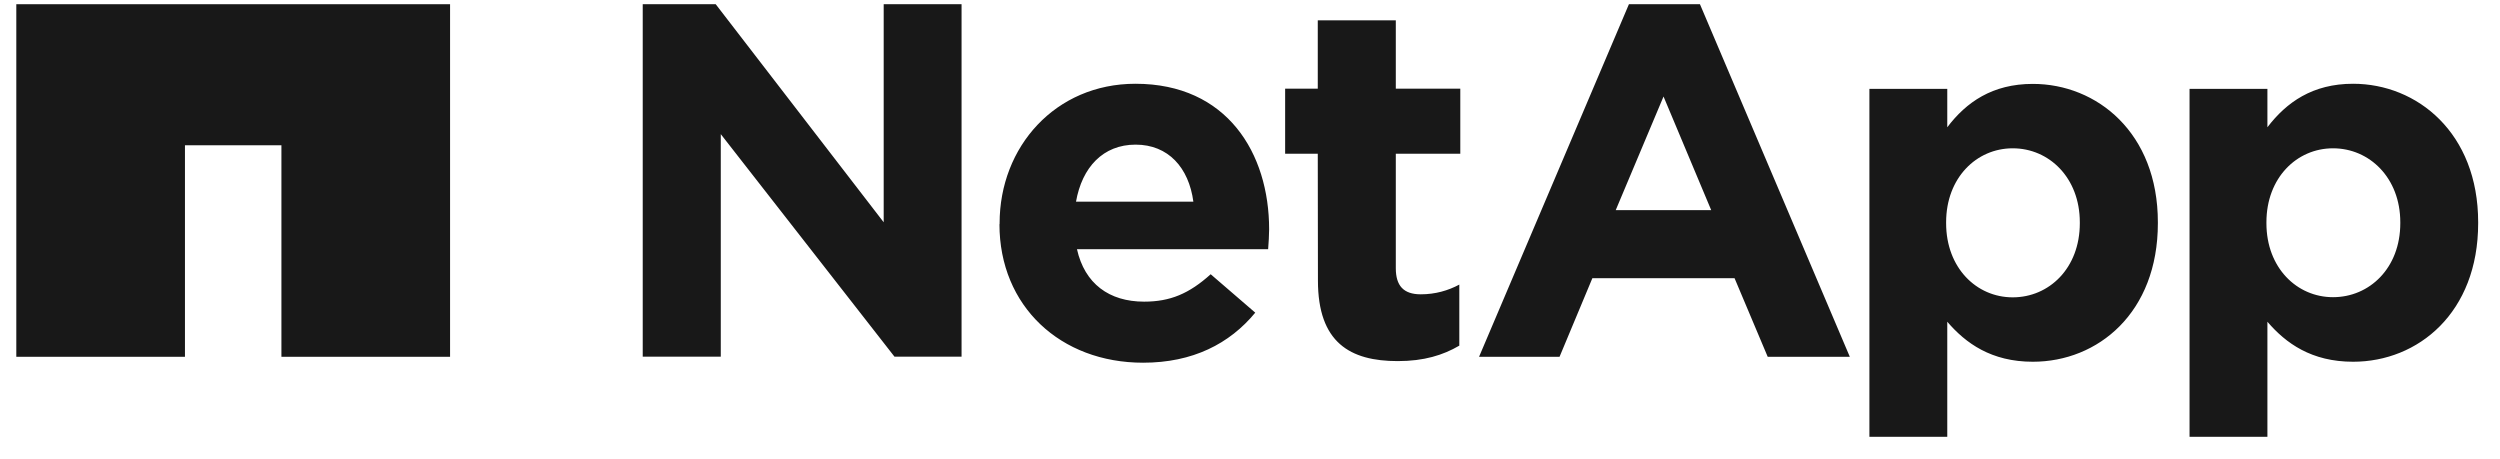 <svg width="109" height="20" viewBox="0 0 109 20" fill="none" xmlns="http://www.w3.org/2000/svg">
<path d="M19.623 0.184V15.556H12.27V6.334H8.064V15.556H0.711V0.184H19.623Z" fill="#181818"/>
<path fill-rule="evenodd" clip-rule="evenodd" d="M28.023 0.184H31.205L38.529 9.691V0.184H41.924V15.55H38.999L31.426 5.848V15.55H28.023V0.184ZM43.583 9.774V9.733C43.583 6.397 46.017 3.652 49.505 3.652C53.505 3.652 55.334 6.682 55.334 9.997C55.334 10.254 55.313 10.56 55.291 10.865H46.956C47.291 12.367 48.359 13.152 49.882 13.152C51.021 13.152 51.846 12.804 52.786 11.957L54.729 13.632C53.611 14.987 52.003 15.814 49.839 15.814C46.238 15.814 43.576 13.354 43.576 9.774H43.583ZM52.031 8.794C51.832 7.307 50.935 6.306 49.512 6.306C48.095 6.306 47.177 7.293 46.914 8.794H52.031ZM57.455 6.702H56.032V3.867H57.455V0.886H60.857V3.867H63.669V6.702H60.857V11.693C60.857 12.457 61.192 12.832 61.946 12.832C62.573 12.832 63.135 12.672 63.626 12.408V15.07C62.914 15.487 62.082 15.744 60.943 15.744C58.864 15.744 57.462 14.938 57.462 12.235L57.455 6.702ZM81.506 3.874H84.901V5.549C85.727 4.458 86.865 3.658 88.631 3.658C91.428 3.658 94.083 5.792 94.083 9.691V9.733C94.083 13.638 91.471 15.772 88.631 15.772C86.823 15.772 85.705 14.966 84.901 14.028V19.045H81.506V3.874ZM90.68 9.691C90.68 7.752 89.342 6.466 87.755 6.466C86.175 6.466 84.851 7.752 84.851 9.691V9.733C84.851 11.672 86.168 12.964 87.755 12.964C89.342 12.964 90.68 11.693 90.68 9.733V9.691ZM95.464 3.874H98.859V5.549C99.692 4.458 100.83 3.652 102.595 3.652C105.386 3.652 108.048 5.792 108.048 9.691V9.733C108.048 13.638 105.428 15.772 102.595 15.772C100.78 15.772 99.663 14.966 98.859 14.028V19.045H95.464V3.874ZM104.653 9.691C104.653 7.752 103.307 6.466 101.72 6.466C100.14 6.466 98.816 7.752 98.816 9.691V9.733C98.816 11.672 100.14 12.957 101.72 12.957C103.307 12.957 104.653 11.693 104.653 9.733V9.691ZM71.021 0.184H74.118L80.652 15.556H77.072L75.627 12.13H69.427L67.996 15.556H64.487L71.021 0.184ZM74.609 9.163L72.53 4.208L70.445 9.163H74.609Z" fill="#181818"/>
</svg>
